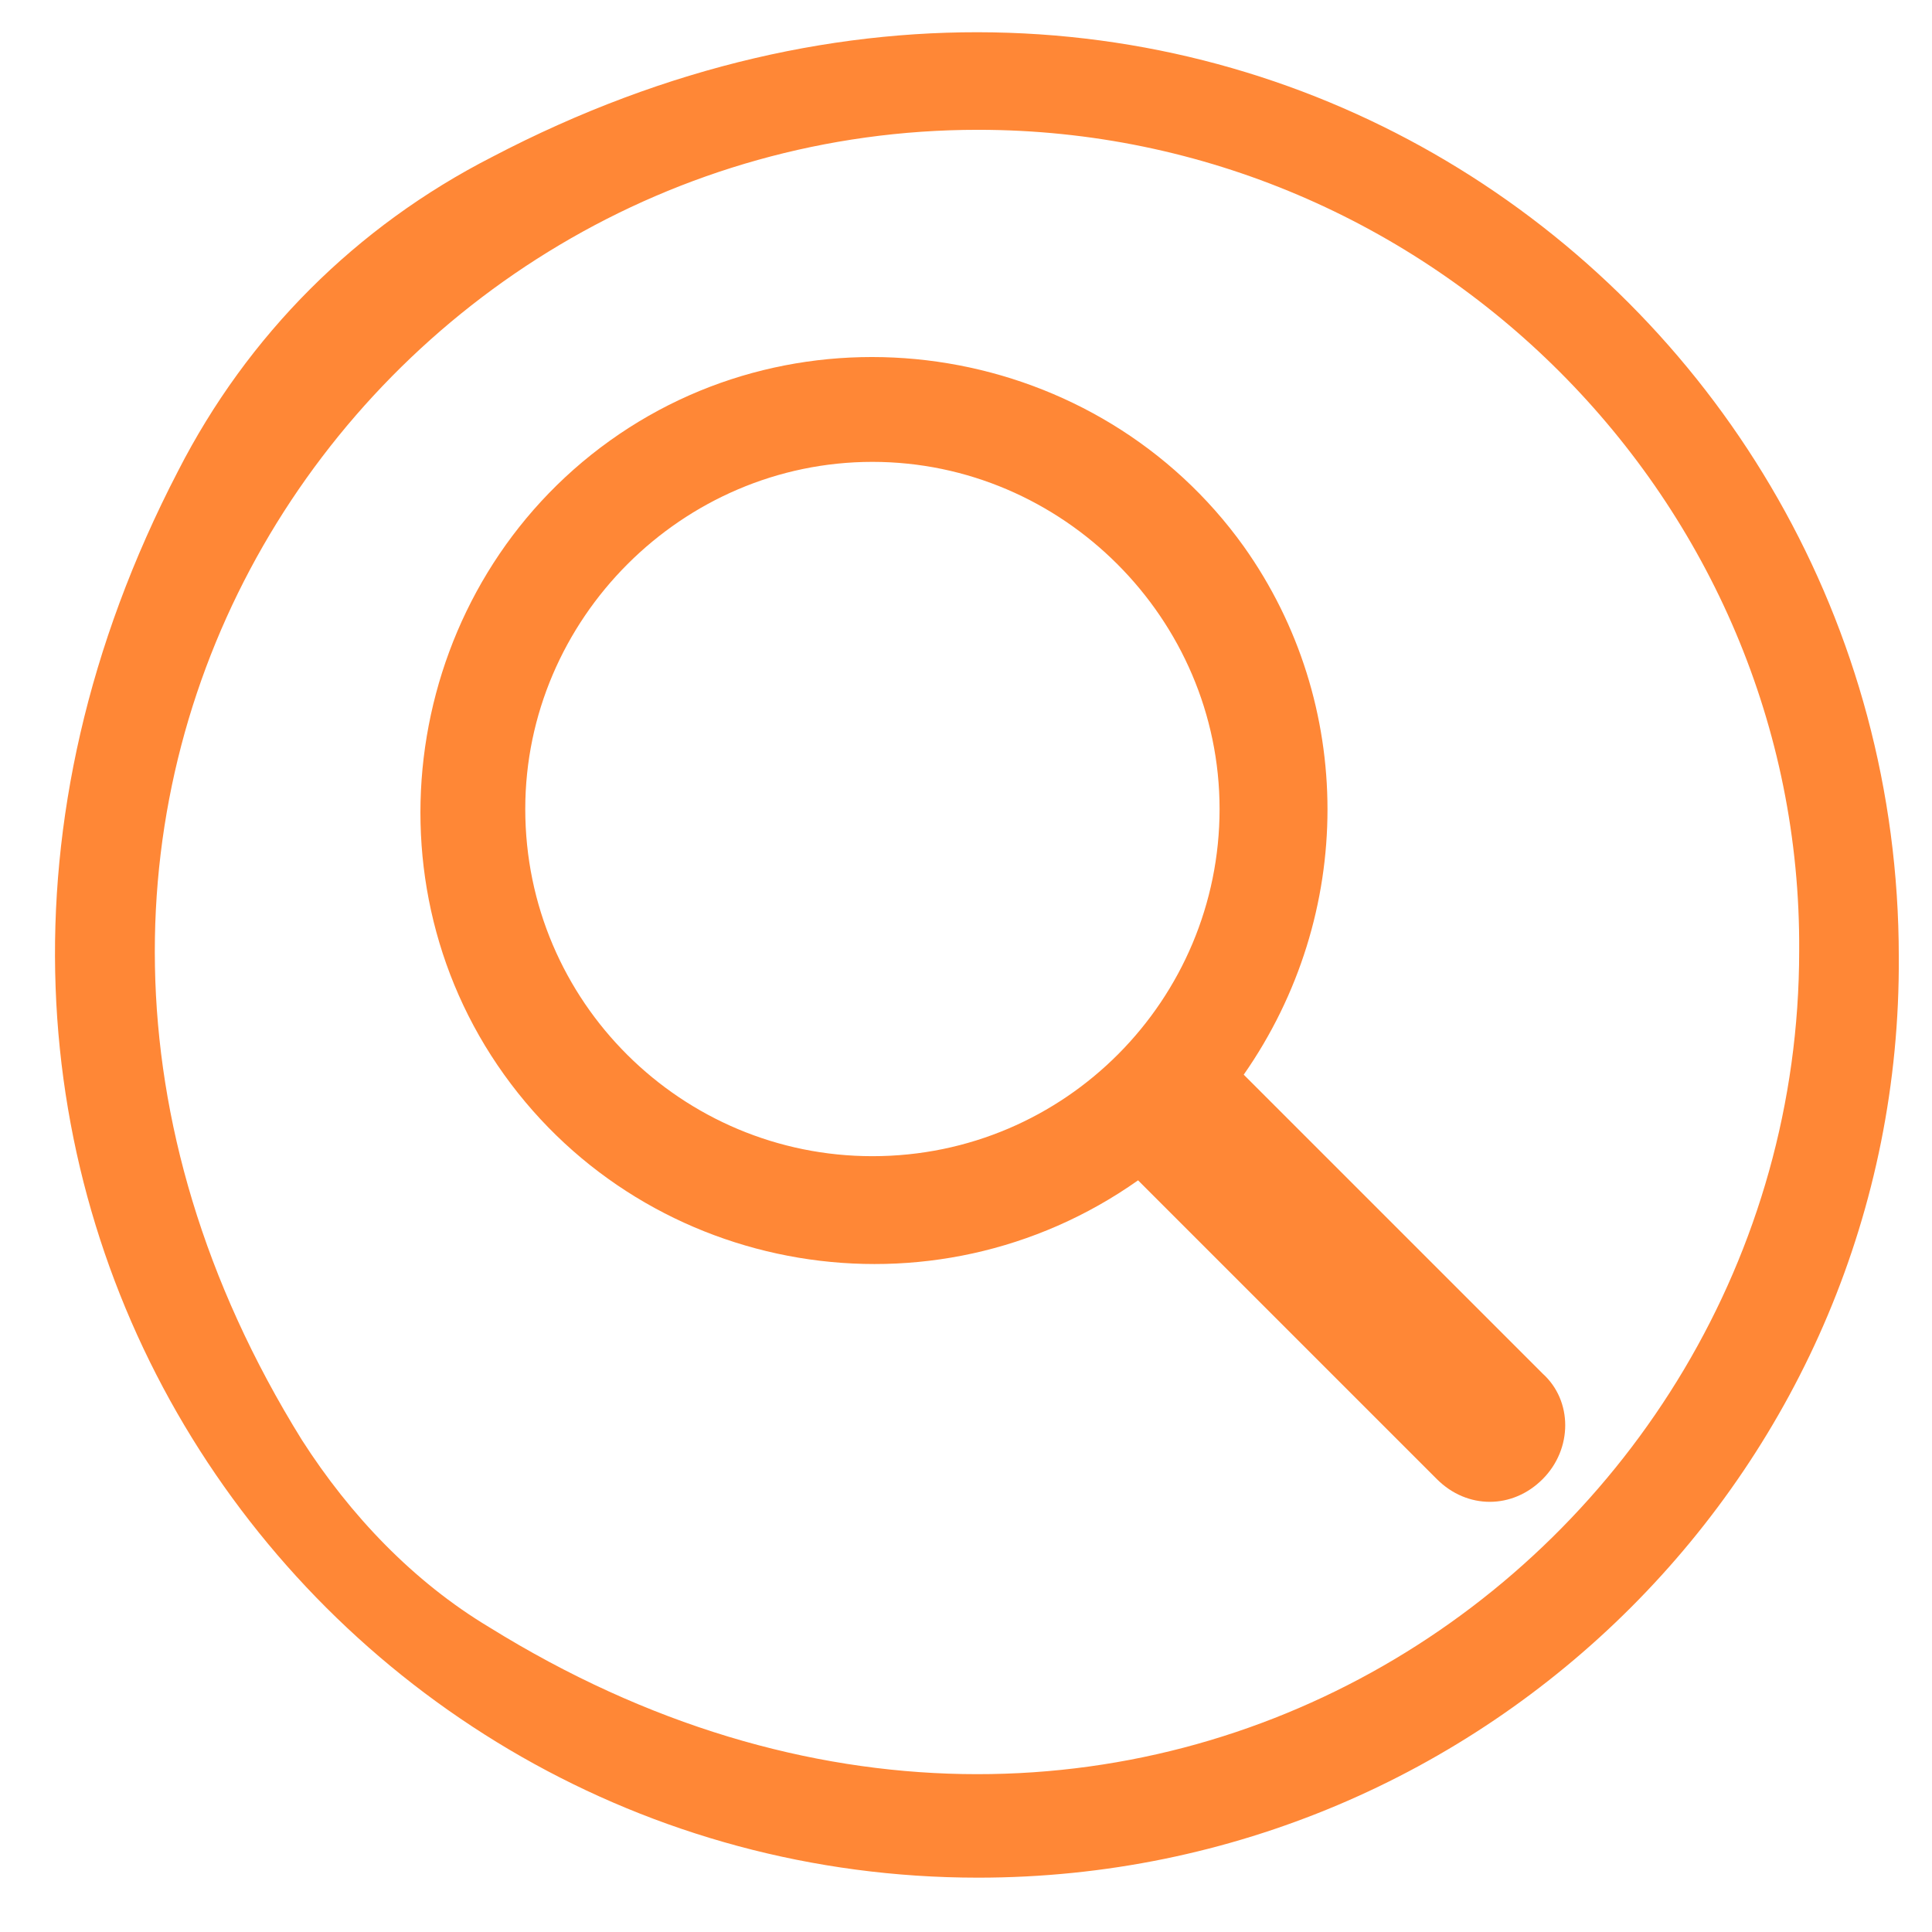 <?xml version="1.0" encoding="utf-8"?>
<!-- Generator: Adobe Illustrator 22.1.0, SVG Export Plug-In . SVG Version: 6.00 Build 0)  -->
<svg version="1.1" xmlns="http://www.w3.org/2000/svg" xmlns:xlink="http://www.w3.org/1999/xlink" x="0px" y="0px"
	 viewBox="0 0 64 64" style="enable-background:new 0 0 64 64;" xml:space="preserve">
<style type="text/css">
	.st0{fill:#FF8736;}
	.st1{display:none;fill:#FF8736;}
	.st2{display:none;}
	.st3{display:inline;fill:#FF8736;}
</style>
<g id="Layer_1">
	<g>
		<g id="Icon-User_2_" transform="translate(278, 278)">
			<path id="Fill-57_2_" class="st0" d="M-245.6-215.8c-22,0-38.6-23.3-26.5-46.6c2.3-4.5,5.9-8.1,10.4-10.4
				c23.3-12.2,46.6,4.4,46.6,26.5C-215-229.5-228.7-215.8-245.6-215.8L-245.6-215.8z M-245.6-273.7c-20.2,0-35.5,22.3-22.4,43.4
				c1.6,2.5,3.7,4.7,6.2,6.2c21.1,13.1,43.4-2.2,43.4-22.4C-218.3-261.4-230.6-273.7-245.6-273.7L-245.6-273.7z"/>
			<path id="Fill-58_2_" class="st1" d="M-266.6-225.7c0.9-2.2,3.7-3.3,6.9-4.7c3.1-1.4,6.9-3.1,6.9-5.1v-2.8
				c-1.2-0.9-2.9-2.9-3.2-5.9c-0.9-0.9-2.3-2.6-2.3-4.6c0-1.3,0.5-2.3,0.9-2.9c-0.3-1.4-0.8-4.2-0.8-6.4c0-7,4.9-11.6,12.5-11.6
				c2.2,0,4.9,0.6,6.3,2.2c3.5,0.6,6.3,4.7,6.3,9.5c0,3.1-0.5,5.6-0.9,6.8c0.4,0.6,0.8,1.5,0.8,2.6c0,2.4-1.2,4-2.3,4.7
				c-0.3,2.9-1.9,4.9-2.9,5.8v2.8c0,1.8,3.2,2.9,6.1,4.1c3.5,1.3,7,2.6,8.2,5.5l-3.2,1.2c-9,5.6-19.3,7.2-19.3,7.2s-15.8-4.6-17-6.7
				"/>
		</g>
	</g>
	<g class="st2">
		<path class="st3" d="M47.6,23.5c0.1,0,0.1-0.1,0.1-0.1l2-2c1.2-1.2,1.2-3,0-4.2l-3.7-3.6c-1.2-1.2-3.1-1.2-4.3,0l-2,2
			c0,0-0.1,0.1-0.1,0.1L47.6,23.5z"/>
		<polygon class="st3" points="19.2,43.4 23.2,47.3 18.5,48 13.9,48.6 14.6,44.1 15.3,39.5 		"/>
		<polygon class="st3" points="40.8,18.9 19.7,39.6 18.5,38.5 39.7,17.8 38.5,16.7 16.2,38.5 24.2,46.3 46.6,24.5 		"/>
	</g>
	<g id="Layer_3">
		<g id="Page-1">
			<g id="icon-111-search">
				<path id="search" class="st0" d="M37.7,39.1c-6.8,4.8-16.2,3.2-21-3.5s-3.2-16.2,3.5-21s16.2-3.2,21,3.5
					c3.7,5.2,3.7,12.2,0,17.5l9.9,9.9c1,0.9,1,2.5,0,3.5c0,0,0,0,0,0l0,0c-1,1-2.5,1-3.5,0c0,0,0,0,0,0L37.7,39.1L37.7,39.1z
					 M28.9,38.3c6.4,0,11.5-5.2,11.5-11.5s-5.2-11.5-11.5-11.5s-11.5,5.2-11.5,11.5l0,0C17.4,33.2,22.6,38.3,28.9,38.3z"/>
			</g>
		</g>
	</g>
</g>
<g id="Layer_2">
</g>
</svg>
